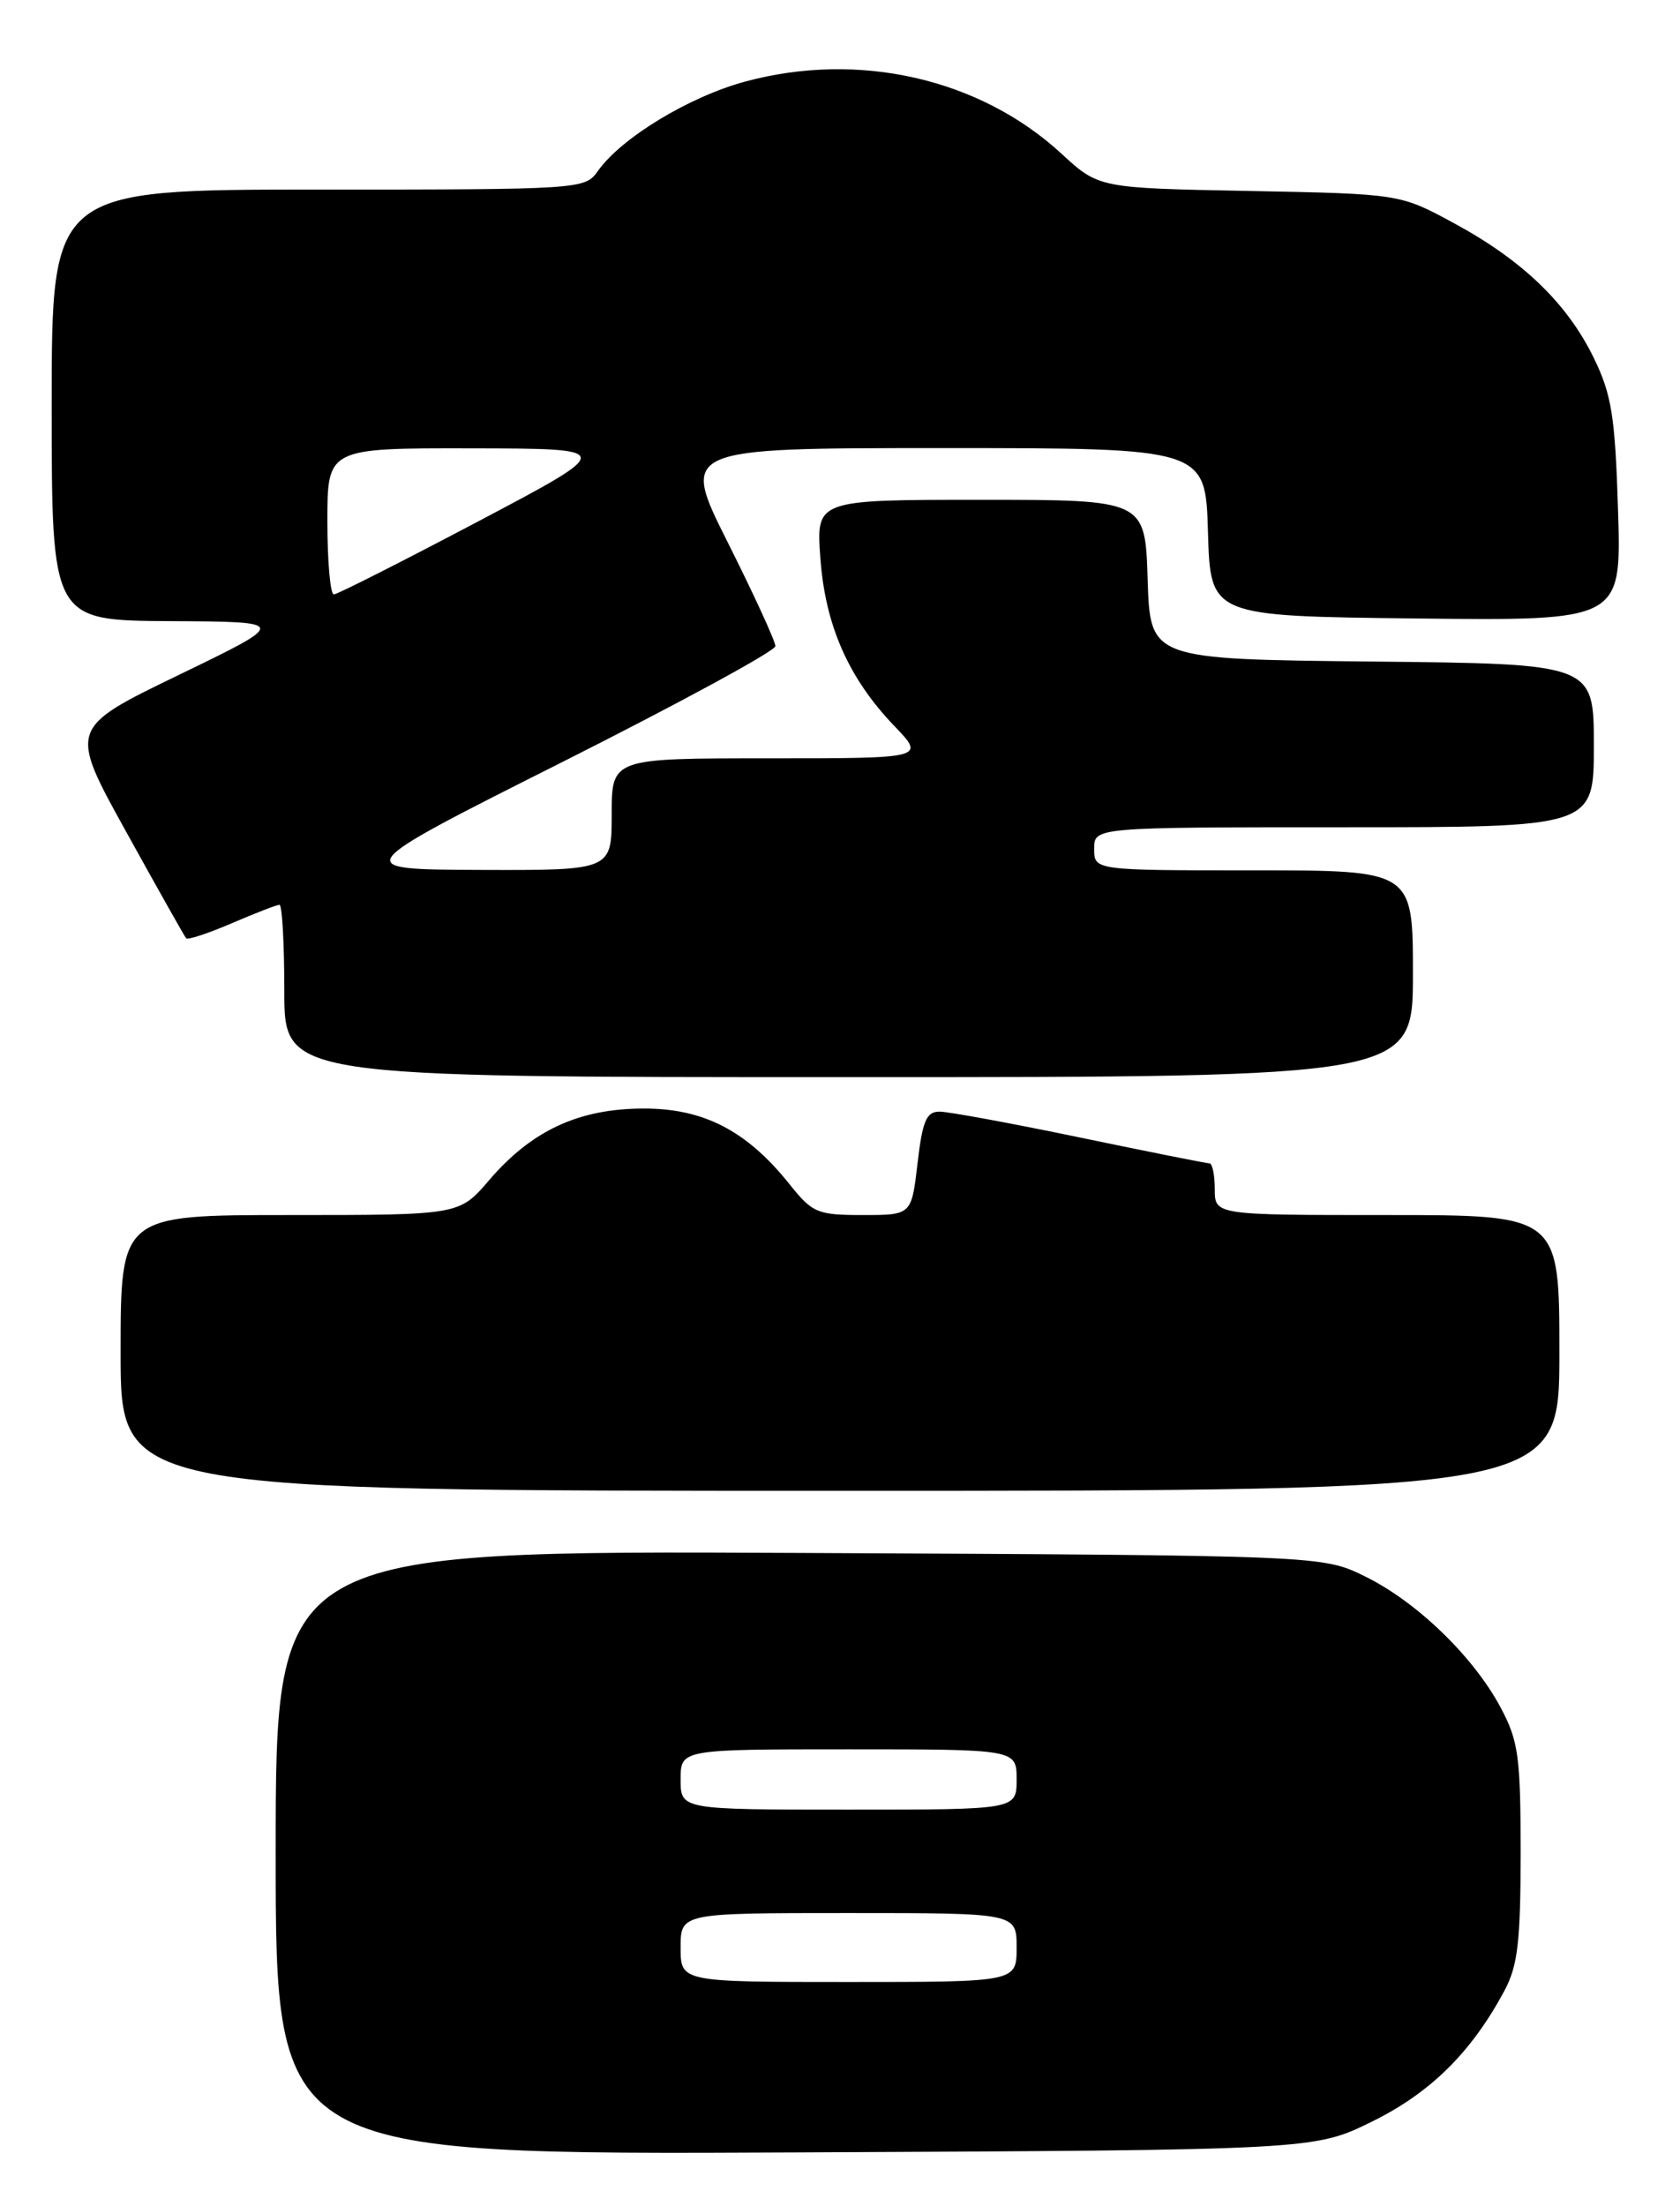 <?xml version="1.0" encoding="UTF-8" standalone="no"?>
<!DOCTYPE svg PUBLIC "-//W3C//DTD SVG 1.1//EN" "http://www.w3.org/Graphics/SVG/1.1/DTD/svg11.dtd" >
<svg xmlns="http://www.w3.org/2000/svg" xmlns:xlink="http://www.w3.org/1999/xlink" version="1.1" viewBox="0 0 195 256">
 <g >
 <path fill="currentColor"
d=" M 159.25 246.20 C 166.04 242.86 170.79 238.16 174.63 231.00 C 176.17 228.11 176.50 225.31 176.50 215.00 C 176.50 203.84 176.25 202.03 174.18 198.15 C 171.03 192.25 164.47 185.90 158.47 182.95 C 153.50 180.50 153.50 180.50 92.75 180.21 C 32.00 179.93 32.00 179.93 32.00 214.99 C 32.00 250.06 32.00 250.06 92.27 249.78 C 152.54 249.50 152.54 249.50 159.25 246.20 Z  M 181.00 157.00 C 181.00 141.00 181.00 141.00 161.00 141.00 C 141.00 141.00 141.00 141.00 141.00 138.00 C 141.00 136.35 140.72 135.00 140.38 135.00 C 140.04 135.00 133.27 133.65 125.34 132.00 C 117.40 130.35 110.08 129.00 109.05 129.00 C 107.53 129.00 107.07 130.07 106.50 135.00 C 105.80 141.00 105.80 141.00 100.15 141.00 C 94.88 141.00 94.31 140.76 91.68 137.47 C 86.70 131.22 81.69 128.62 74.67 128.64 C 67.15 128.66 61.70 131.20 56.76 136.97 C 53.31 141.00 53.31 141.00 33.65 141.00 C 14.00 141.00 14.00 141.00 14.00 157.00 C 14.00 173.00 14.00 173.00 97.50 173.00 C 181.00 173.00 181.00 173.00 181.00 157.00 Z  M 164.00 113.00 C 164.00 101.00 164.00 101.00 145.50 101.00 C 127.00 101.00 127.00 101.00 127.00 98.50 C 127.00 96.00 127.00 96.00 156.00 96.00 C 185.00 96.00 185.00 96.00 185.00 86.52 C 185.00 77.03 185.00 77.03 159.25 76.77 C 133.50 76.50 133.50 76.50 133.21 67.25 C 132.92 58.00 132.92 58.00 113.83 58.00 C 94.73 58.00 94.73 58.00 95.22 64.75 C 95.78 72.55 98.48 78.70 103.81 84.25 C 107.41 88.00 107.41 88.00 89.20 88.00 C 71.00 88.00 71.00 88.00 71.00 94.50 C 71.00 101.00 71.00 101.00 55.75 100.95 C 40.50 100.89 40.50 100.89 65.25 88.44 C 78.86 81.59 90.00 75.54 90.00 74.98 C 90.00 74.42 87.52 69.02 84.49 62.98 C 78.98 52.00 78.98 52.00 109.46 52.00 C 139.93 52.00 139.93 52.00 140.21 61.75 C 140.50 71.50 140.50 71.50 164.35 71.77 C 188.20 72.04 188.20 72.04 187.81 59.27 C 187.47 48.31 187.07 45.80 185.00 41.55 C 181.92 35.22 176.74 30.22 168.80 25.92 C 162.50 22.50 162.50 22.50 145.02 22.16 C 127.54 21.83 127.54 21.83 123.19 17.82 C 113.72 9.10 99.67 5.90 86.48 9.47 C 79.95 11.24 72.07 16.03 69.38 19.87 C 67.91 21.96 67.38 22.00 36.94 22.00 C 6.00 22.00 6.00 22.00 6.00 47.00 C 6.00 72.00 6.00 72.00 19.75 72.08 C 33.50 72.15 33.50 72.15 20.74 78.33 C 7.99 84.50 7.99 84.50 14.63 96.50 C 18.28 103.10 21.42 108.67 21.61 108.89 C 21.79 109.10 24.17 108.31 26.90 107.14 C 29.64 105.96 32.12 105.00 32.44 105.00 C 32.75 105.00 33.00 109.50 33.00 115.00 C 33.00 125.00 33.00 125.00 98.50 125.00 C 164.00 125.00 164.00 125.00 164.00 113.00 Z  M 79.00 226.00 C 79.00 222.00 79.00 222.00 98.50 222.00 C 118.00 222.00 118.00 222.00 118.00 226.00 C 118.00 230.00 118.00 230.00 98.50 230.00 C 79.00 230.00 79.00 230.00 79.00 226.00 Z  M 79.00 206.50 C 79.00 203.00 79.00 203.00 98.50 203.00 C 118.00 203.00 118.00 203.00 118.00 206.50 C 118.00 210.00 118.00 210.00 98.50 210.00 C 79.00 210.00 79.00 210.00 79.00 206.50 Z  M 38.00 60.50 C 38.00 52.00 38.00 52.00 54.75 52.03 C 71.50 52.06 71.50 52.06 55.50 60.51 C 46.70 65.15 39.16 68.97 38.75 68.98 C 38.34 68.99 38.00 65.17 38.00 60.50 Z "/>
</g>
</svg>